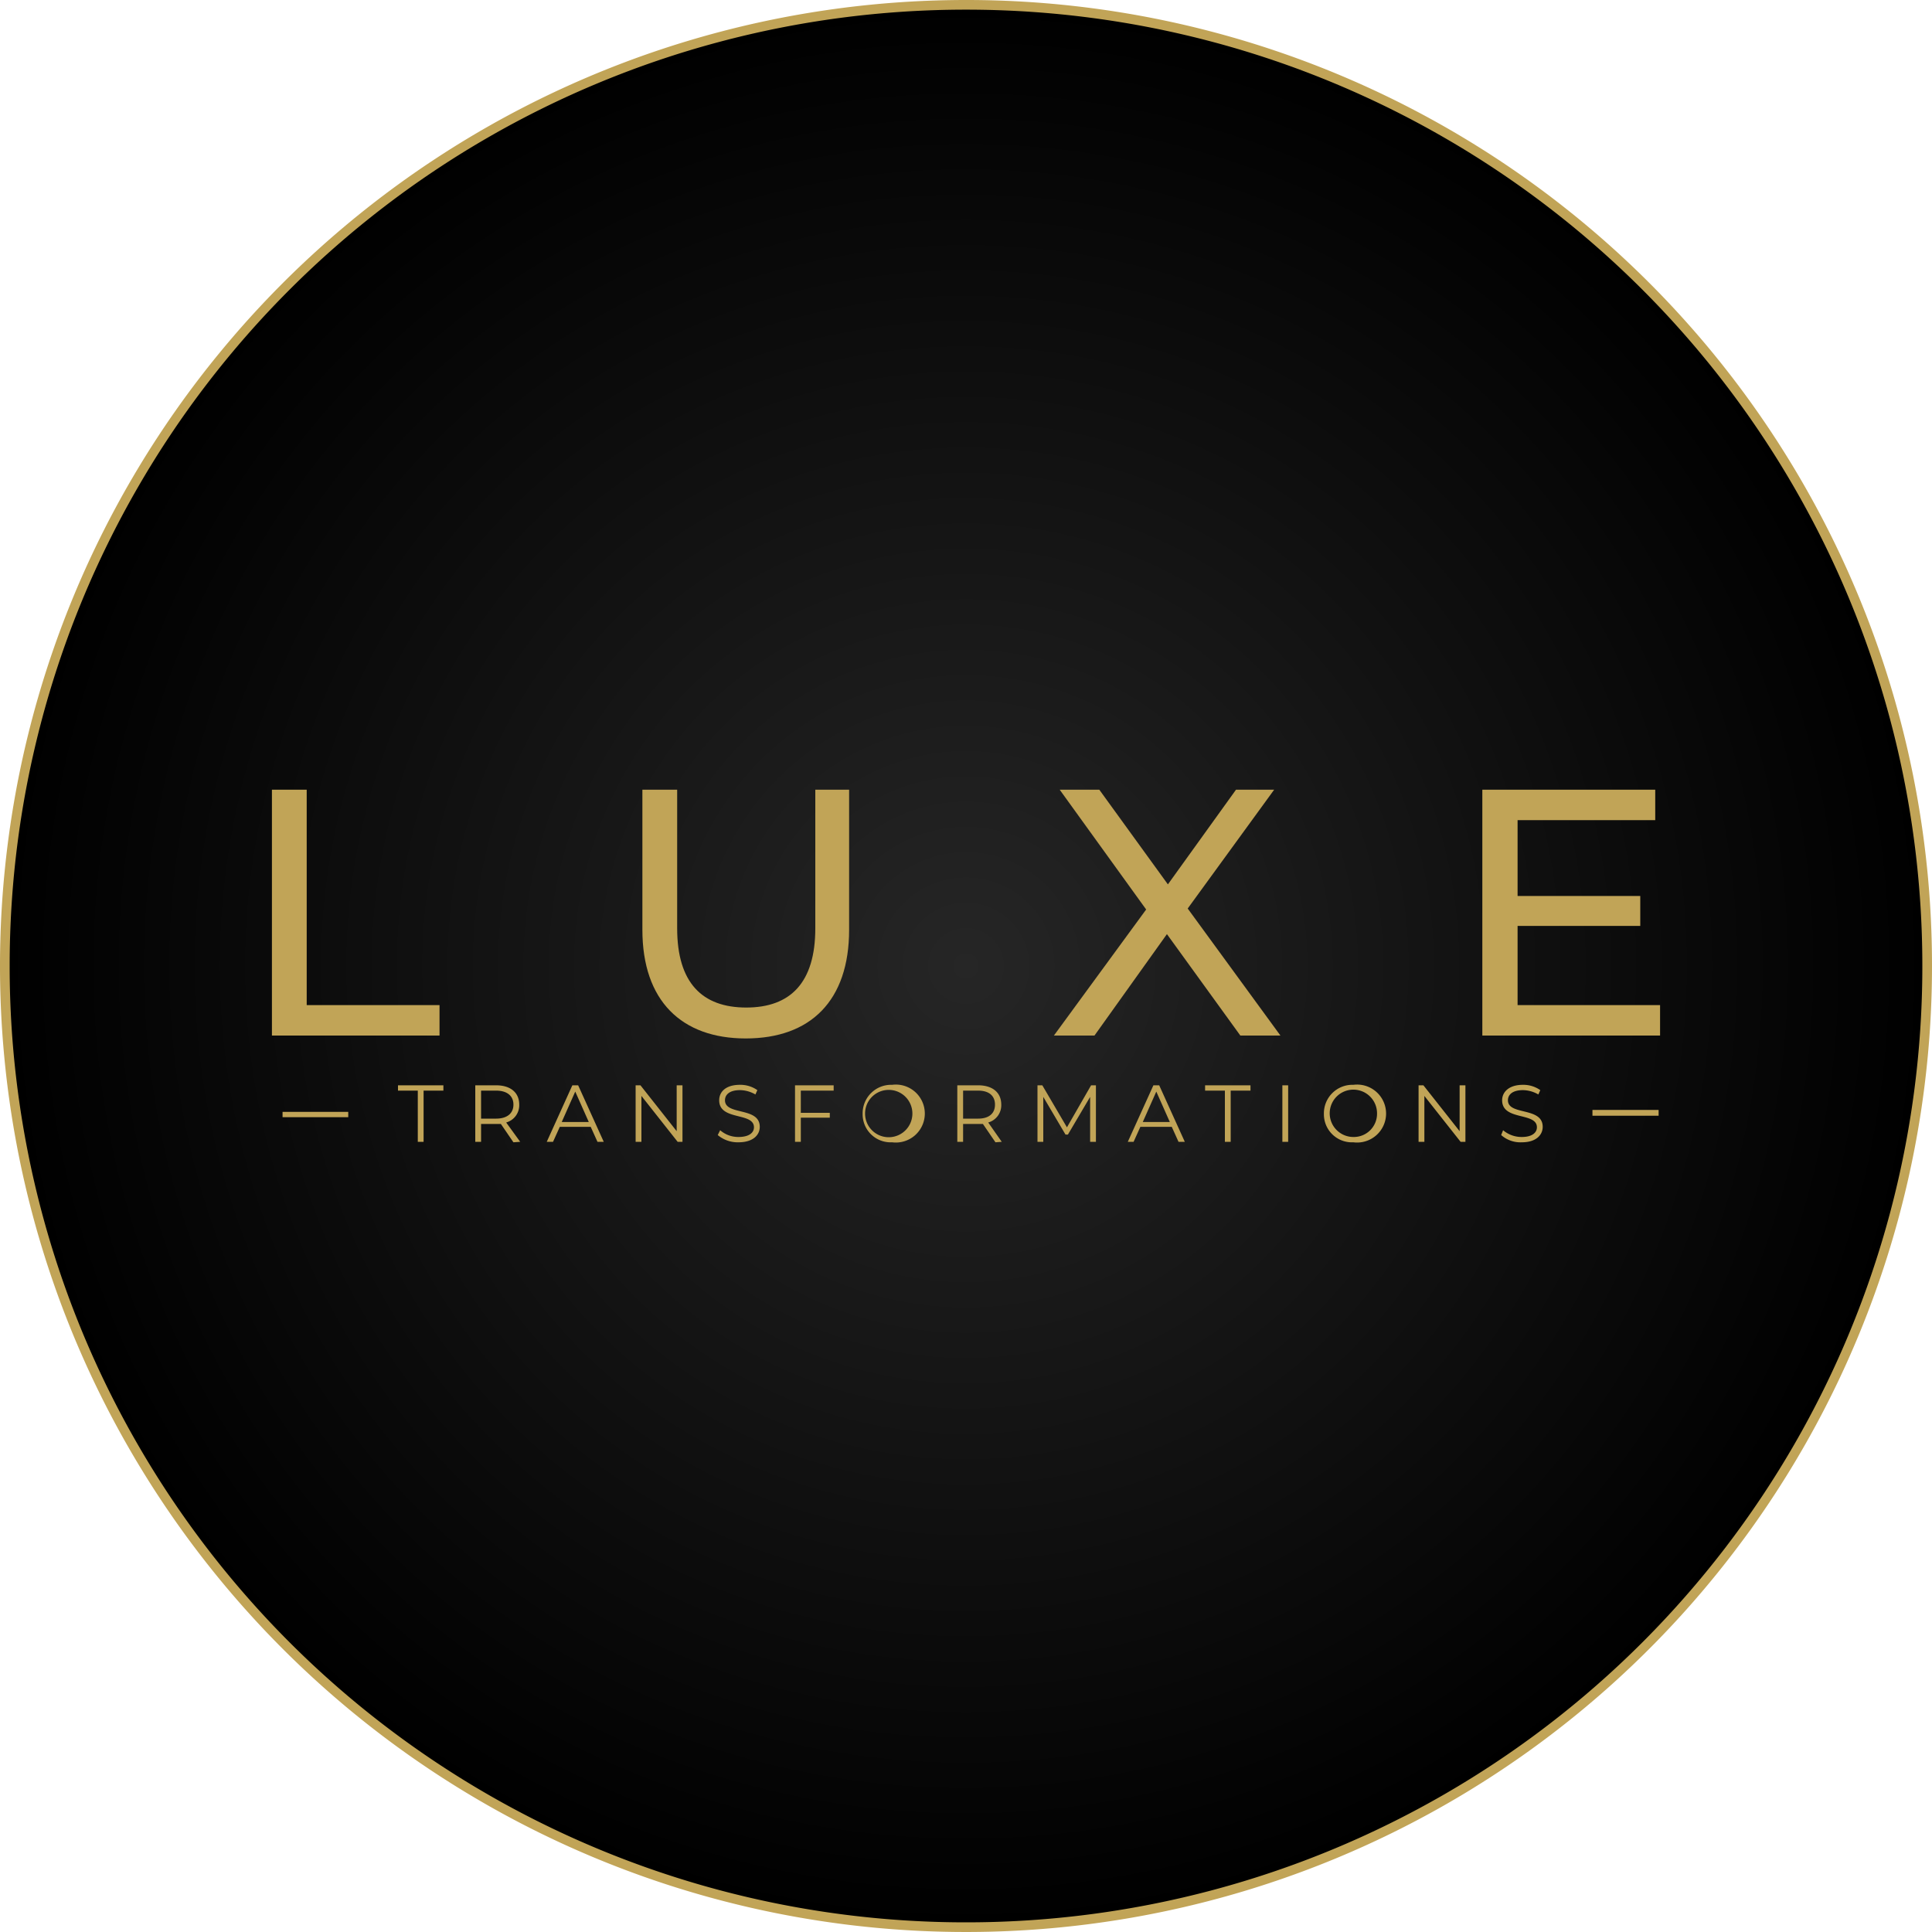 <svg id="Layer_1" data-name="Layer 1" xmlns="http://www.w3.org/2000/svg" xmlns:xlink="http://www.w3.org/1999/xlink" width="400" height="400" viewBox="0 0 400 400">
  <defs>
    <style>
      .cls-1 {
        fill: url(#radial-gradient);
      }

      .cls-2 {
        fill: #c1a457;
      }
    </style>
    <radialGradient id="radial-gradient" cx="200" cy="200" r="199" gradientUnits="userSpaceOnUse">
      <stop offset="0" stop-color="#262626"/>
      <stop offset="1"/>
    </radialGradient>
  </defs>
  <g>
    <circle class="cls-1" cx="200" cy="200" r="199"/>
    <path class="cls-2" d="M200,2A197.9,197.9,0,0,1,398,200,197.9,197.9,0,0,1,200,398,197.9,197.9,0,0,1,2,200,197.9,197.9,0,0,1,200,2m0-2A200,200,0,1,0,400,200,199.9,199.9,0,0,0,200,0Z"/>
  </g>
  <g>
    <path class="cls-2" d="M56.3,214.4H91v-6.3H63.5V163.5H56.3Zm98.1.6c13.4,0,21.4-7.8,21.4-22.5v-29h-7v28.7c0,11.3-5.2,16.4-14.3,16.4s-14.3-5.1-14.3-16.4V163.5H133v29C133,207.2,141.1,215,154.4,215Zm110.7-.6-19.2-26.3,17.9-24.6h-7.9l-14.1,19.6-14.2-19.6h-8.2l17.9,24.8-19.1,26.1h8.4l15-21,15.2,21Zm49.1-6.3V191.7h25.4v-6.2H314.2V169.8h28.5v-6.3H306.9v50.9h36.8v-6.3Z"/>
    <path class="cls-2" d="M86.5,236.4h1.2V225.8h4.1v-1.1H82.4v1.1h4.1Zm21.2,0-2.9-4a3.7,3.7,0,0,0,2.7-3.7c0-2.5-1.8-4-4.8-4H98.4v11.7h1.2v-3.7h4.1l2.6,3.8Zm-5-4.8H99.6v-5.8h3.1c2.3,0,3.6,1.1,3.6,2.9S105,231.6,102.7,231.6Zm21,4.8H125l-5.3-11.7h-1.2l-5.3,11.7h1.3l1.4-3.1h6.4Zm-7.4-4.1,2.8-6.3,2.8,6.3Zm23.8-7.6v9.5l-7.5-9.5h-1v11.7h1.2v-9.5l7.5,9.5h1V224.7Zm12.8,11.8c3,0,4.4-1.5,4.4-3.2,0-4.2-7.2-2.3-7.2-5.5,0-1.2,1-2.1,3.1-2.1a6.5,6.5,0,0,1,3.2.9l.4-.9a6.1,6.1,0,0,0-3.6-1.1c-3,0-4.3,1.5-4.3,3.2,0,4.3,7.2,2.4,7.2,5.6,0,1.1-1,2-3.2,2a5.7,5.7,0,0,1-3.8-1.4l-.5,1a6.4,6.4,0,0,0,4.3,1.5Zm19.7-10.7v-1.1h-8v11.7h1.2v-5h6v-1h-6v-4.6Zm12.1,10.7a6,6,0,1,0,0-11.9,5.9,5.9,0,0,0-6.1,6A5.8,5.8,0,0,0,184.7,236.5Zm0-1.1a4.9,4.9,0,1,1,0-9.7,4.9,4.9,0,0,1,0,9.7Zm22.7,1-2.8-4a3.7,3.7,0,0,0,2.7-3.7c0-2.5-1.8-4-4.8-4h-4.3v11.7h1.2v-3.7h4.1l2.6,3.8Zm-4.9-4.8h-3.1v-5.8h3.1c2.3,0,3.5,1.1,3.5,2.9S204.8,231.6,202.5,231.6Zm23.4-6.9-5,8.7-5.1-8.7h-1v11.7H216v-9.3l4.6,7.8h.5l4.6-7.8v9.3h1.2V224.7ZM244,236.4h1.3L240,224.7h-1.2l-5.3,11.7h1.2l1.4-3.1h6.5l1.4,3.1Zm-7.4-4.1,2.8-6.3,2.8,6.3Zm17,4.1h1.2V225.8h4.1v-1.1h-9.4v1.1h4.1Zm11.9,0h1.2V224.7h-1.2Zm14.7.1a6,6,0,1,0,0-11.9,5.9,5.9,0,0,0-6.1,6A5.8,5.8,0,0,0,280.2,236.5Zm0-1.1a4.9,4.9,0,1,1,4.9-4.8A4.8,4.8,0,0,1,280.2,235.4Zm22-10.7v9.5l-7.5-9.5h-1v11.7h1.2v-9.5l7.5,9.5h1V224.7Zm12.9,11.8c2.9,0,4.3-1.5,4.3-3.2,0-4.2-7.2-2.3-7.2-5.5,0-1.2,1-2.1,3.1-2.1a6.5,6.5,0,0,1,3.2.9l.4-.9a6.1,6.1,0,0,0-3.6-1.1c-2.9,0-4.3,1.5-4.3,3.2,0,4.3,7.2,2.4,7.2,5.6,0,1.1-1,2-3.1,2a5.9,5.9,0,0,1-3.9-1.4l-.4,1a6,6,0,0,0,4.3,1.5Z"/>
    <path class="cls-2" d="M329.7,229.8h13.7V231H329.7Z"/>
    <path class="cls-2" d="M58.5,230.2H72.1v1.1H58.5Z"/>
  </g>
</svg>
